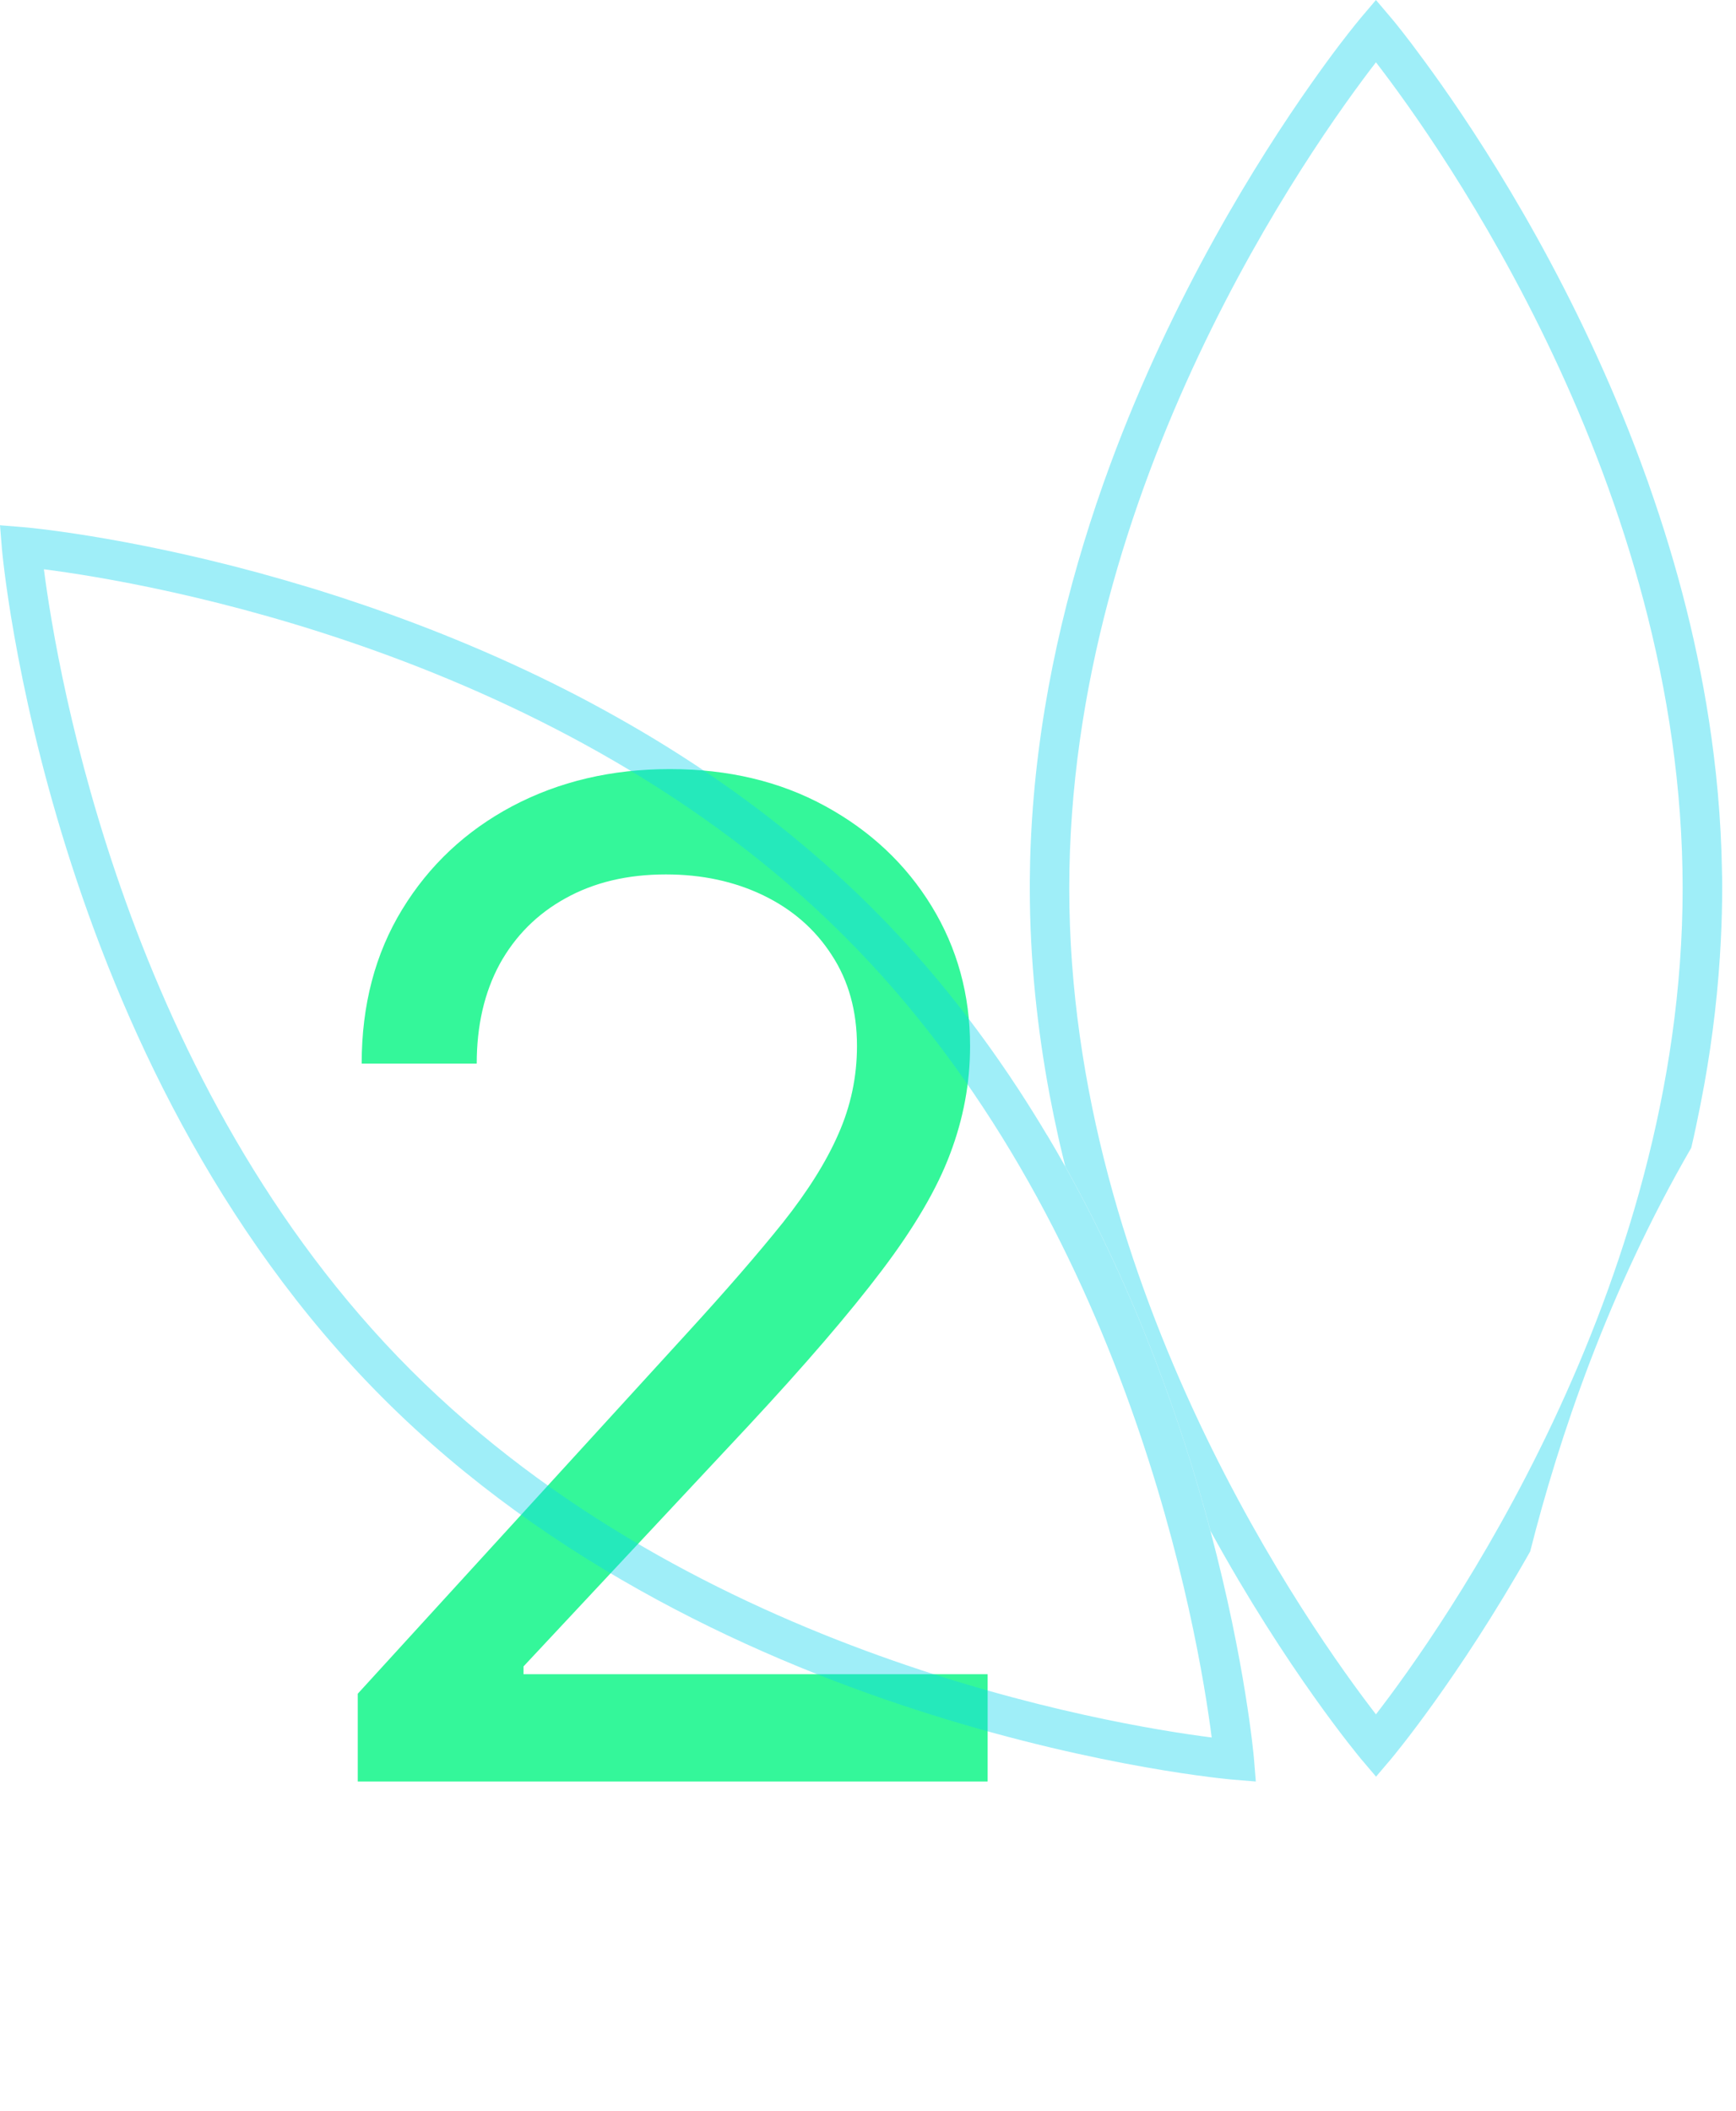 <svg width="116" height="141" viewBox="0 0 116 141" fill="none" xmlns="http://www.w3.org/2000/svg">
<path d="M23.906 119V113.136L45.927 89.03C48.512 86.207 50.64 83.753 52.312 81.668C53.984 79.562 55.222 77.585 56.026 75.739C56.851 73.872 57.264 71.917 57.264 69.876C57.264 67.53 56.699 65.5 55.57 63.784C54.462 62.068 52.942 60.744 51.009 59.81C49.076 58.876 46.904 58.409 44.494 58.409C41.931 58.409 39.694 58.941 37.783 60.005C35.894 61.048 34.428 62.514 33.386 64.403C32.365 66.292 31.855 68.508 31.855 71.049H24.167C24.167 67.139 25.068 63.708 26.87 60.755C28.673 57.801 31.127 55.499 34.233 53.849C37.36 52.198 40.867 51.373 44.755 51.373C48.664 51.373 52.127 52.198 55.146 53.849C58.165 55.499 60.532 57.725 62.248 60.526C63.963 63.328 64.821 66.444 64.821 69.876C64.821 72.33 64.376 74.73 63.486 77.075C62.617 79.399 61.097 81.994 58.925 84.861C56.775 87.706 53.789 91.18 49.967 95.285L34.982 111.312V111.833H65.994V119H23.906Z" fill="#34F79A"/>
<path opacity="0.4" d="M113.326 75.253C113.524 74.321 113.709 73.39 113.881 72.439C114.449 69.281 114.832 66.03 114.991 62.707C115.044 61.591 115.077 60.468 115.077 59.332C115.077 58.968 115.077 58.611 115.064 58.248C115.05 57.356 115.017 56.471 114.971 55.586C114.879 53.855 114.727 52.137 114.515 50.446C113.775 44.434 112.342 38.72 110.551 33.455C110.254 32.576 109.95 31.71 109.633 30.865C105.445 19.568 99.79 10.577 96.255 5.569C95.502 4.506 94.848 3.62 94.326 2.927C93.487 1.823 92.978 1.216 92.945 1.183L91.941 0L91.241 0.826L90.937 1.183C90.904 1.222 90.395 1.83 89.556 2.927C89.028 3.62 88.374 4.506 87.627 5.569C84.073 10.61 78.372 19.68 74.17 31.076C73.853 31.928 73.549 32.8 73.252 33.679C70.94 40.55 69.235 48.167 68.879 56.207C68.839 57.085 68.819 57.971 68.812 58.856C68.812 59.014 68.812 59.173 68.812 59.332C68.812 64.088 69.308 68.719 70.14 73.159C70.319 74.097 70.51 75.022 70.715 75.947C70.748 76.105 70.781 76.257 70.821 76.416C70.94 76.918 71.059 77.42 71.184 77.915C75.994 86.523 79.013 95.224 80.889 102.266C86.009 111.608 90.845 117.368 90.944 117.494L91.948 118.676L92.952 117.494C93.051 117.375 97.418 112.169 102.247 103.634C104.17 96.043 107.46 86.246 113.009 76.673C113.121 76.204 113.227 75.728 113.326 75.253ZM91.941 114.514C87.693 109.018 71.448 86.246 71.448 59.338C71.448 32.431 87.693 9.665 91.941 4.162C96.189 9.658 112.434 32.431 112.434 59.338C112.434 86.246 96.189 109.018 91.941 114.514Z" fill="#0FD5EF"/>
<path opacity="0.4" d="M69.961 75.821C69.36 74.81 68.732 73.806 68.078 72.802C67.636 72.121 67.173 71.441 66.704 70.767C64.26 67.259 61.479 63.857 58.301 60.685C56.663 59.047 54.958 57.514 53.214 56.074C51.463 54.627 49.666 53.28 47.843 52.025C45.947 50.723 44.025 49.514 42.096 48.404C41.012 47.783 39.929 47.182 38.845 46.614C33.884 44.018 28.949 42.003 24.358 40.431C23.32 40.074 22.303 39.743 21.305 39.433C21.094 39.367 20.883 39.301 20.678 39.241C19.502 38.885 18.366 38.561 17.262 38.257C8.159 35.786 1.691 35.218 1.546 35.212L0 35.086L0.126 36.632C0.152 36.975 3.138 70.939 25.6 93.4C48.061 115.862 82.024 118.848 82.368 118.874L83.914 119L83.788 117.454C83.775 117.308 83.227 111.092 80.882 102.266C79.012 95.224 75.986 86.523 71.177 77.915C70.787 77.215 70.384 76.514 69.968 75.821H69.961ZM80.967 116.06C74.07 115.181 46.489 110.557 27.463 91.531C8.456 72.524 3.825 44.923 2.933 38.026C9.83 38.911 37.431 43.549 56.438 62.555C75.444 81.562 80.082 109.169 80.967 116.066V116.06Z" fill="#0FD5EF"/>
</svg>

